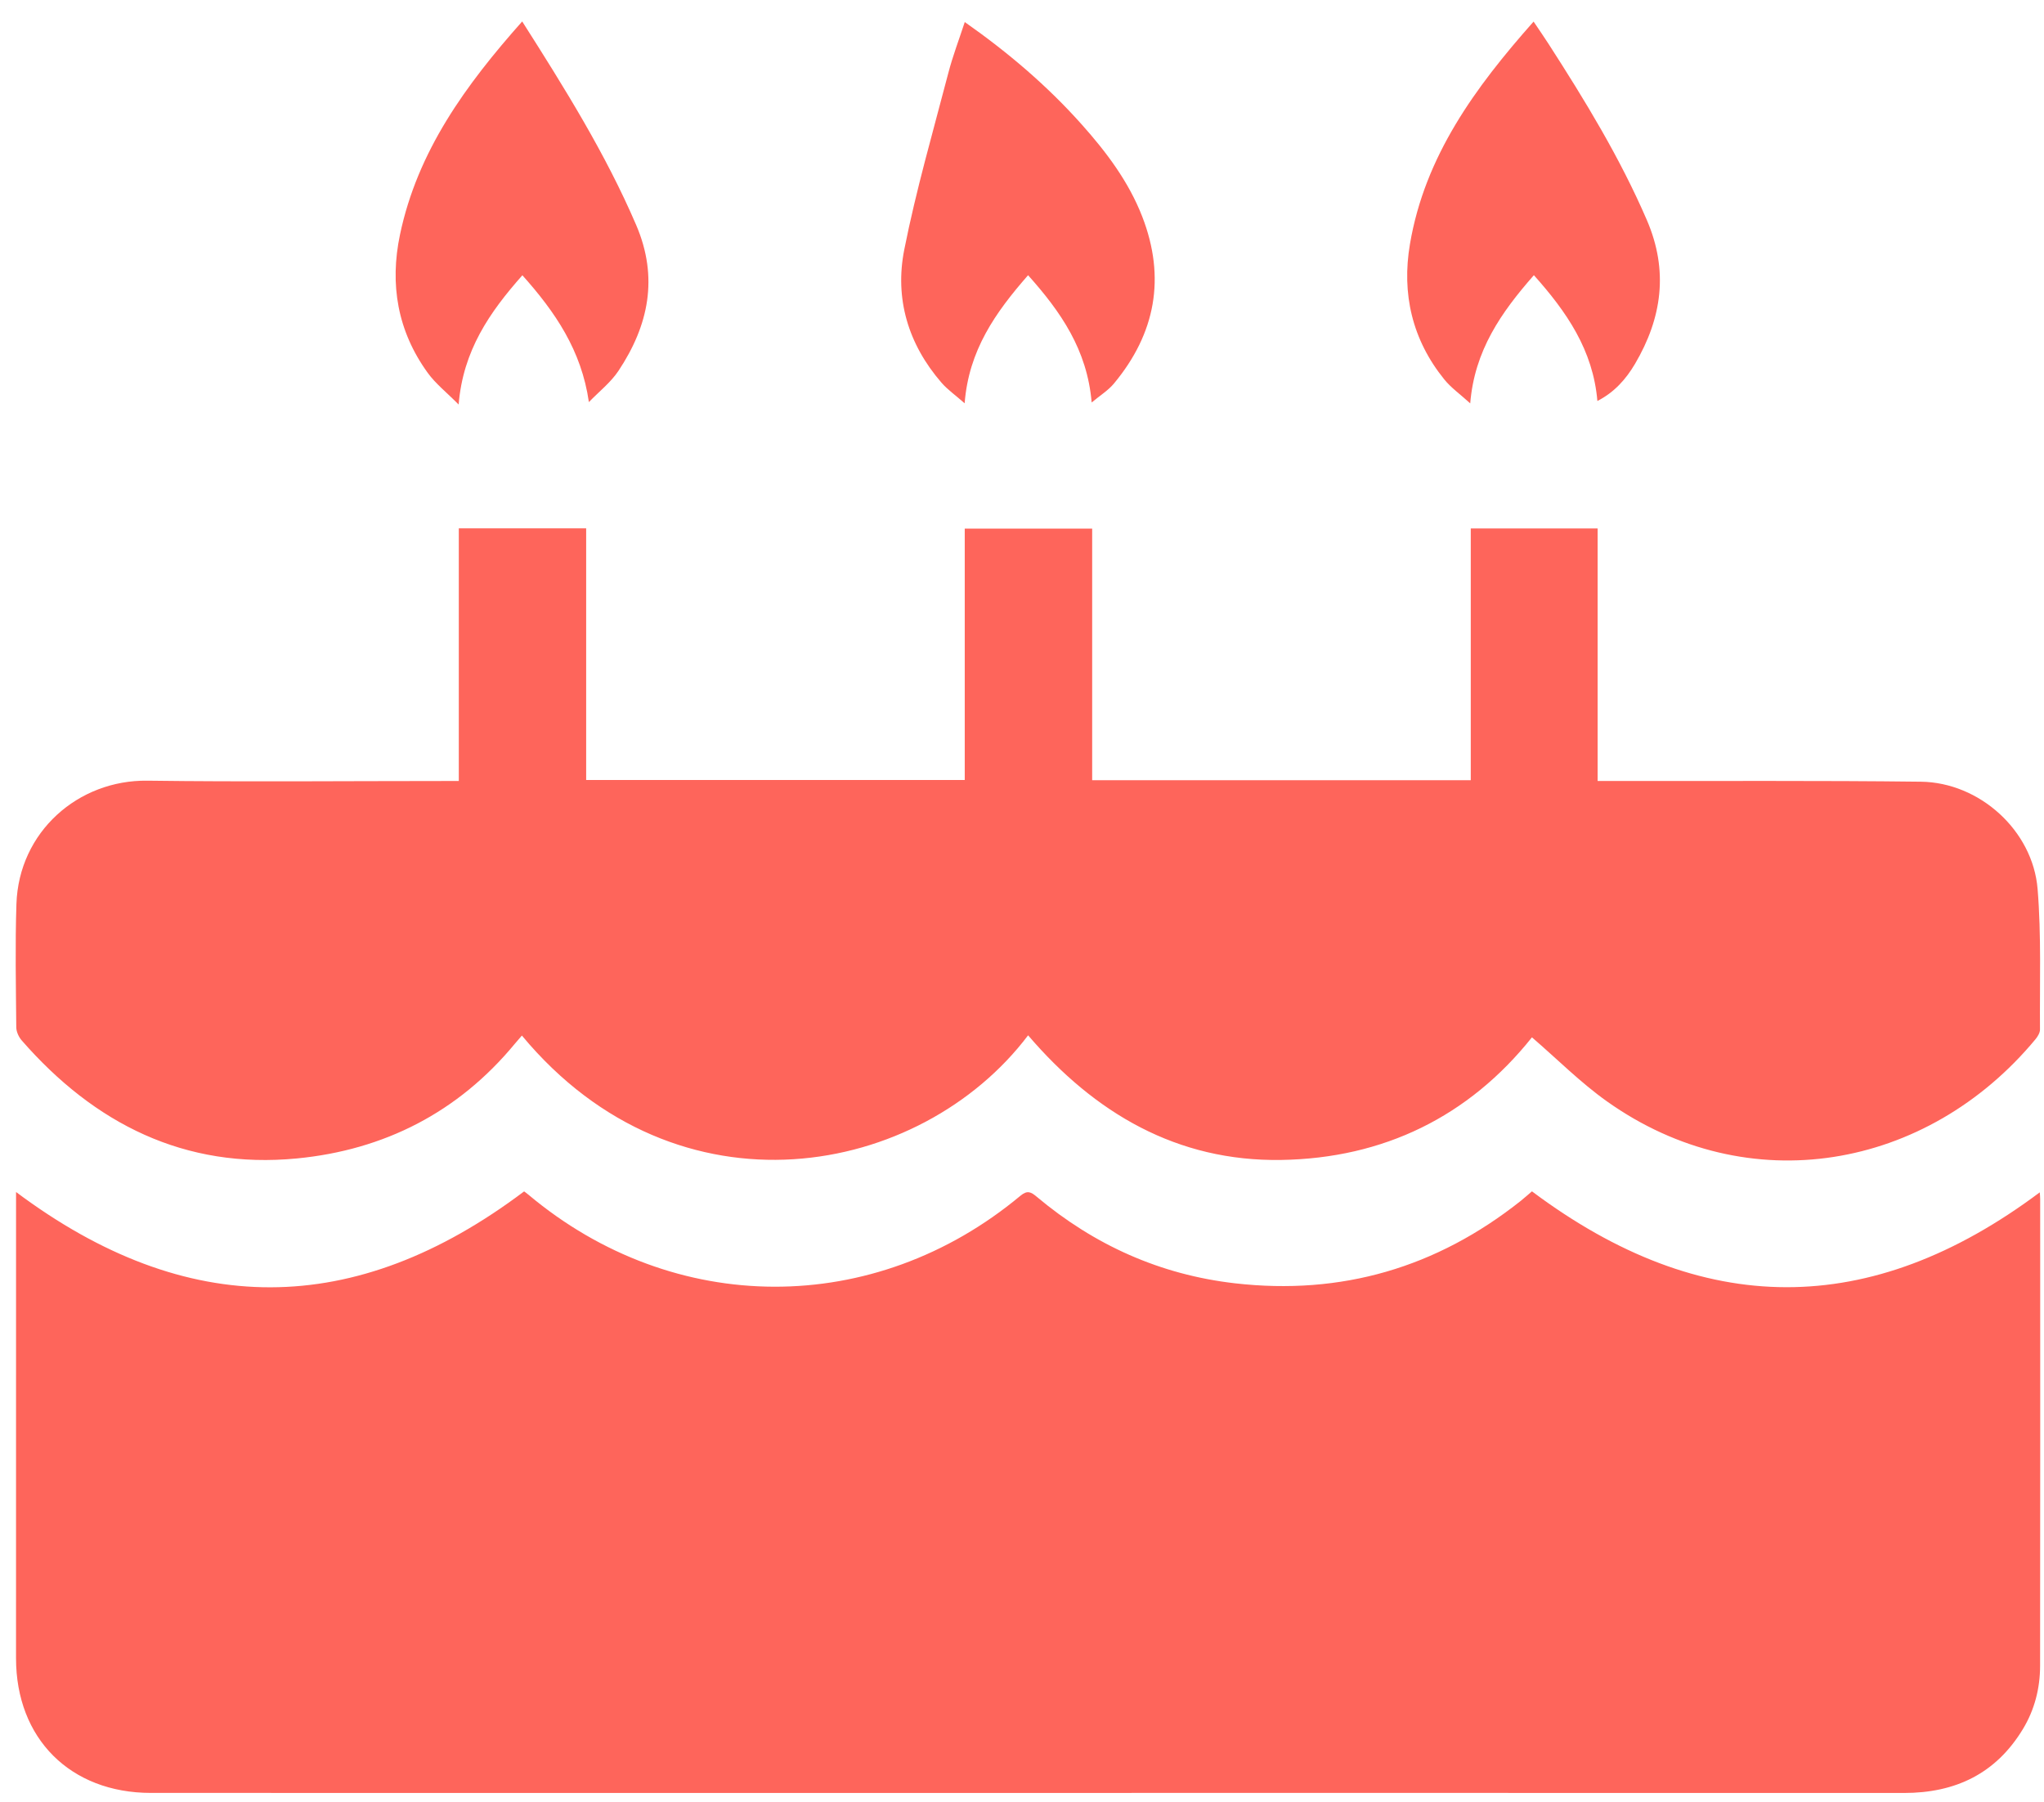 <svg width="76" height="67" viewBox="0 0 76 67" fill="none" xmlns="http://www.w3.org/2000/svg">
<g clip-path="url(#clip0_705_8490)">
<path d="M75.843 44.333C69.541 49.05 63.289 49.035 56.961 44.296C56.856 44.385 56.701 44.526 56.538 44.656C53.416 47.132 49.879 48.17 45.915 47.715C43.135 47.395 40.689 46.294 38.551 44.5C38.34 44.323 38.204 44.242 37.942 44.46C32.508 48.987 25.063 48.966 19.647 44.42C19.589 44.371 19.526 44.327 19.488 44.298C13.202 49.033 6.934 49.065 0.597 44.321C0.597 44.488 0.597 44.649 0.597 44.81C0.597 50.426 0.597 56.041 0.596 61.657C0.596 64.643 2.614 66.663 5.611 66.664C14.134 66.665 22.656 66.665 31.179 66.665C44.385 66.665 57.589 66.661 70.795 66.666C72.704 66.666 74.207 65.951 75.212 64.296C75.651 63.573 75.854 62.773 75.855 61.935C75.863 56.151 75.859 50.368 75.858 44.584C75.858 44.498 75.848 44.413 75.843 44.332V44.333Z" fill="#FE655B"/>
<path d="M59.403 29.038V19.648H54.686V29.01H40.609V19.654H35.871V29.002H21.795V19.644H17.059V29.039C16.813 29.039 16.634 29.039 16.454 29.039C12.796 29.039 9.139 29.075 5.483 29.027C2.91 28.993 0.701 30.926 0.611 33.608C0.561 35.136 0.592 36.667 0.605 38.198C0.607 38.361 0.696 38.556 0.806 38.683C3.512 41.785 6.866 43.476 11.039 43.073C14.282 42.759 17.034 41.361 19.14 38.812C19.226 38.709 19.315 38.609 19.405 38.504C25.218 45.5 34.236 43.774 38.227 38.495C40.702 41.388 43.765 43.191 47.639 43.129C51.443 43.068 54.612 41.517 56.961 38.57C57.898 39.377 58.764 40.251 59.751 40.952C65.005 44.683 71.656 43.498 75.684 38.64C75.766 38.541 75.852 38.4 75.851 38.279C75.838 36.537 75.904 34.786 75.762 33.053C75.583 30.88 73.605 29.092 71.421 29.065C67.643 29.019 63.863 29.044 60.084 29.038C59.874 29.038 59.665 29.038 59.404 29.038H59.403Z" fill="#FE655B"/>
<path d="M35.867 14.996C36.02 13.02 37.014 11.618 38.226 10.233C39.439 11.59 40.424 13.002 40.59 14.965C40.907 14.7 41.206 14.517 41.418 14.261C42.965 12.401 43.351 10.327 42.472 8.057C41.968 6.757 41.141 5.659 40.22 4.627C38.943 3.195 37.495 1.959 35.872 0.82C35.656 1.481 35.422 2.09 35.26 2.717C34.691 4.899 34.061 7.071 33.623 9.279C33.26 11.103 33.768 12.798 35.004 14.226C35.229 14.487 35.522 14.69 35.867 14.995V14.996Z" fill="#FE655B"/>
<path d="M57.022 0.802C54.847 3.255 52.979 5.808 52.425 9.074C52.111 10.921 52.507 12.633 53.704 14.111C53.955 14.42 54.294 14.659 54.666 14.998C54.825 13.036 55.812 11.622 57.033 10.232C58.246 11.59 59.233 13.011 59.394 14.91C60.029 14.584 60.459 14.095 60.793 13.529C61.796 11.825 62.044 10.068 61.236 8.189C60.239 5.877 58.938 3.743 57.58 1.635C57.416 1.379 57.242 1.13 57.021 0.801L57.022 0.802Z" fill="#FE655B"/>
<path d="M19.416 0.797C17.308 3.169 15.524 5.624 14.873 8.722C14.483 10.574 14.781 12.313 15.902 13.861C16.196 14.268 16.607 14.59 17.053 15.041C17.218 13.03 18.204 11.612 19.423 10.235C20.643 11.6 21.619 13.023 21.896 14.951C22.267 14.565 22.708 14.223 22.999 13.784C24.118 12.099 24.492 10.319 23.654 8.366C22.516 5.716 21 3.287 19.416 0.797Z" fill="#FE655B"/>
</g>
<defs>
<clipPath id="clip0_705_8490">
<rect width="75.275" height="65.871" fill="white" transform="matrix(-1 0 0 1 75.86 0.797)"/>
</clipPath>
</defs>
</svg>
